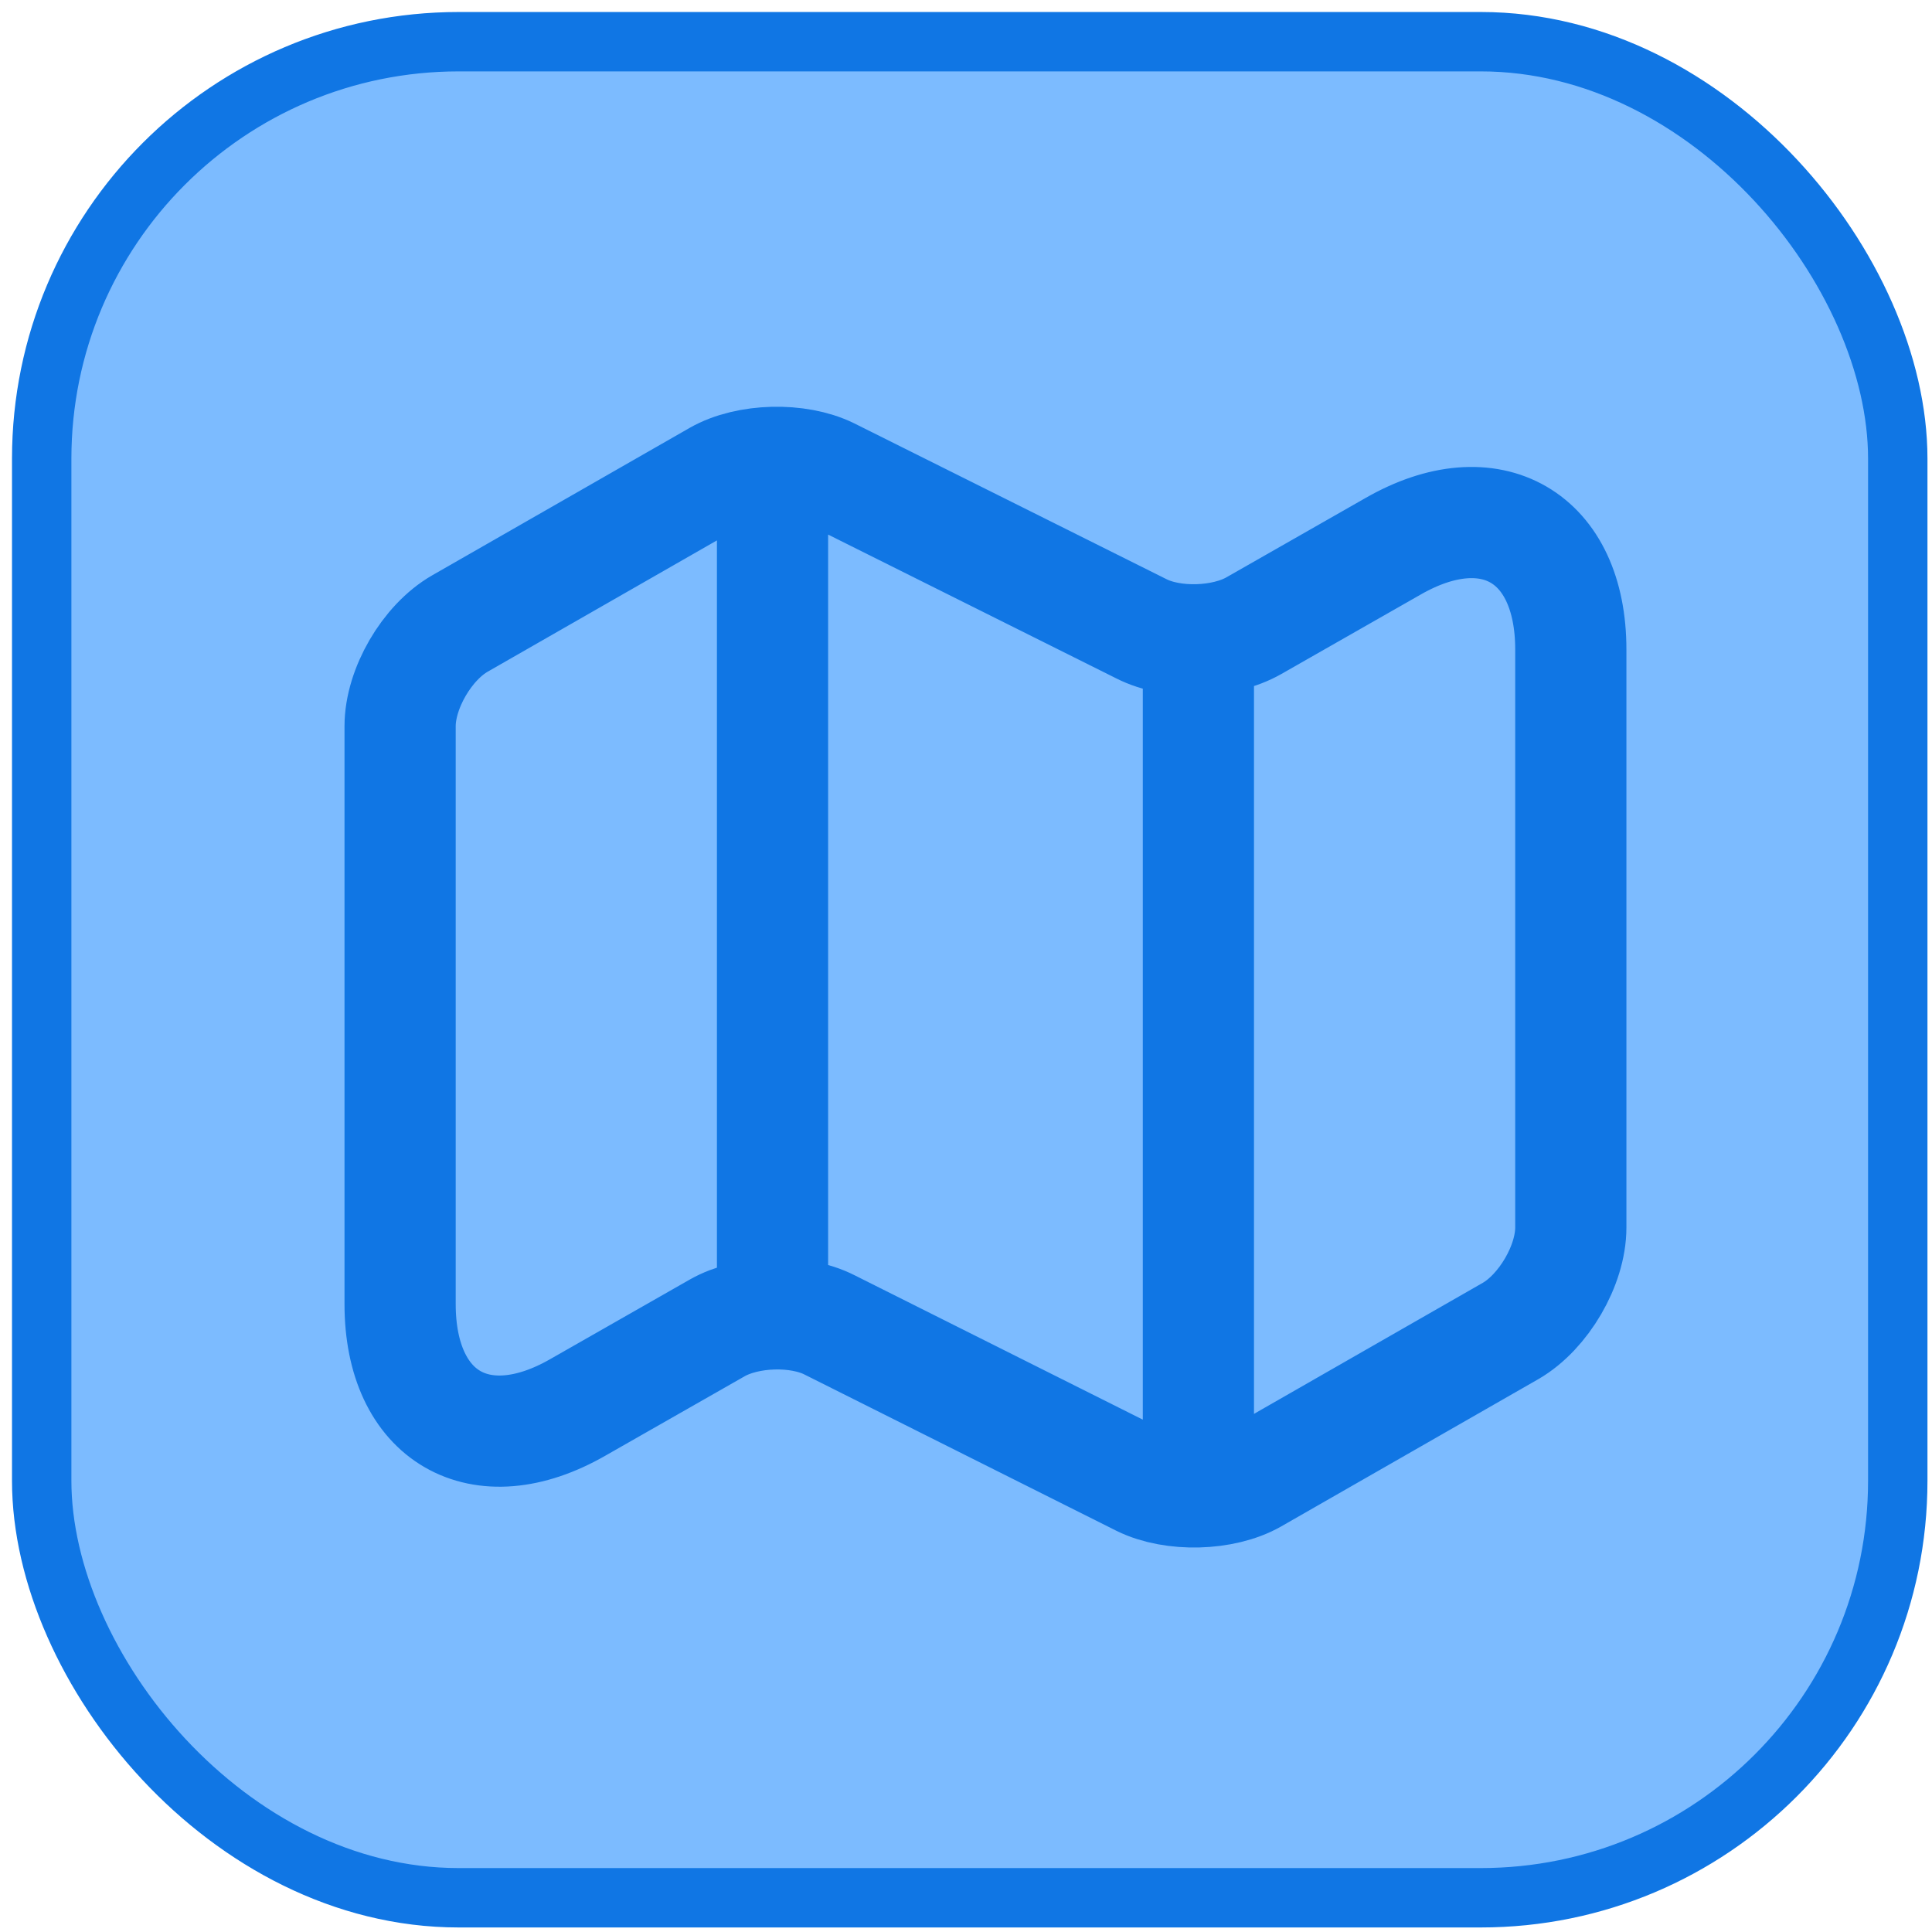 <svg width="139" height="139" viewBox="0 0 139 139" fill="none" xmlns="http://www.w3.org/2000/svg">
<rect x="3" y="3" width="133.537" height="133.537" rx="30" fill="#7CBBFF"/>
<rect x="3" y="3" width="133.537" height="133.537" rx="30" stroke="#1076E4" stroke-width="4.273"/>
<path d="M55.58 36.093V91.646M86.22 47.289V104.466M28.786 52.246V93.826C28.786 101.945 34.555 105.278 41.563 101.261L51.606 95.535C53.785 94.296 57.417 94.168 59.682 95.321L82.117 106.56C84.382 107.671 88.014 107.586 90.194 106.347L108.697 95.749C111.048 94.381 113.014 91.048 113.014 88.313V46.734C113.014 38.614 107.245 35.281 100.236 39.298L90.194 45.024C88.014 46.264 84.382 46.392 82.117 45.238L59.682 34.042C57.417 32.931 53.785 33.016 51.606 34.255L33.102 44.853C30.709 46.221 28.786 49.554 28.786 52.246Z" stroke="#1076E4" stroke-width="8" stroke-linecap="round" stroke-linejoin="round"/>
</svg>
